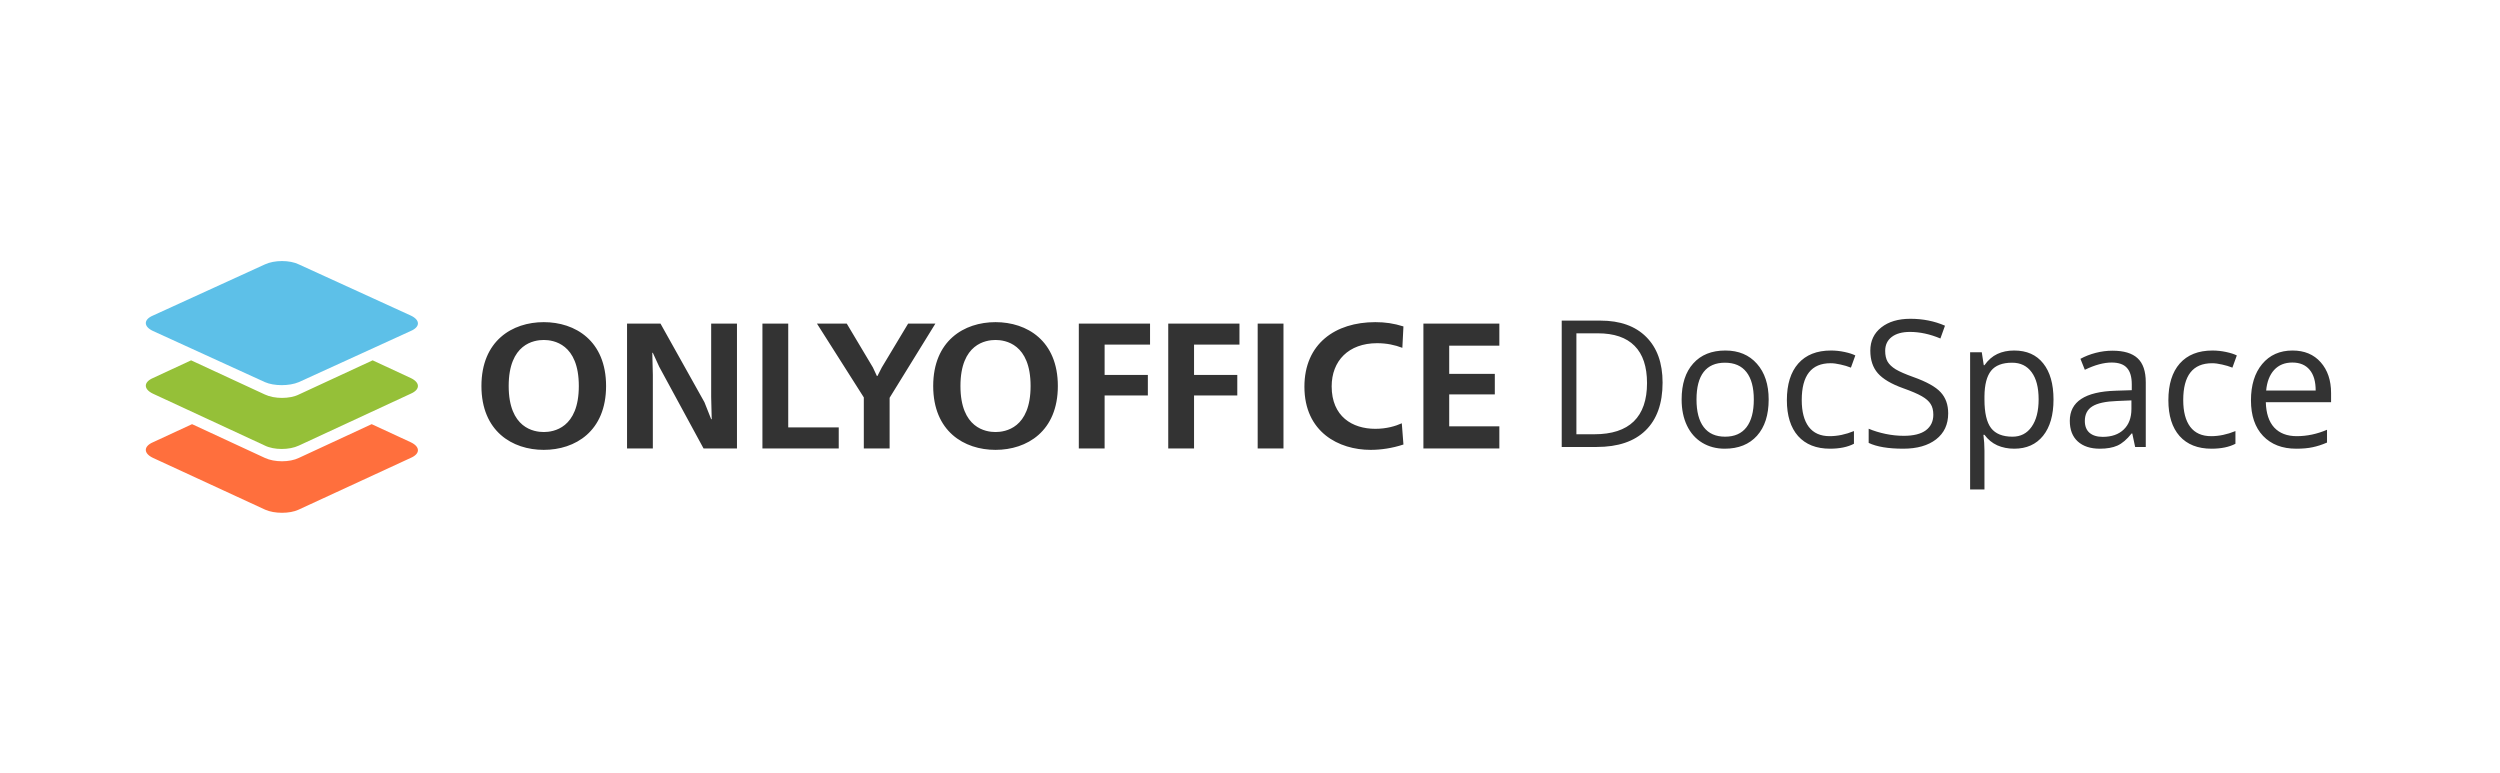 <svg xmlns="http://www.w3.org/2000/svg" width="1520" height="470"><path fill="#fff" d="M0 0h1520v470H0z"/><path fill="#FF6F3D" d="m161.265 309.902-68.254-31.51c-5.814-2.751-5.814-7.002 0-9.503l23.763-11.003 44.238 20.506c5.814 2.751 15.167 2.751 20.729 0l44.238-20.506 23.762 11.003c5.814 2.751 5.814 7.002 0 9.503l-68.253 31.51c-5.309 2.501-14.662 2.501-20.223 0"/><path fill="#95C038" d="m161.044 270.91-68.046-31.546c-5.796-2.754-5.796-7.011 0-9.514l23.186-10.766 44.86 20.78c5.796 2.755 15.121 2.755 20.665 0l44.86-20.78 23.185 10.766c5.797 2.754 5.797 7.01 0 9.514l-68.045 31.546c-5.796 2.754-15.121 2.754-20.665 0"/><path fill="#5DC0E8" d="M161.044 232.322 92.998 201.23c-5.796-2.715-5.796-6.91 0-9.377l68.046-31.093c5.796-2.715 15.121-2.715 20.665 0l68.045 31.093c5.797 2.714 5.797 6.909 0 9.377l-68.045 31.092c-5.796 2.468-15.121 2.468-20.665 0"/><path fill="#333" d="M1177.14 267.125c4.9-3.784 7.36-9.056 7.36-15.817 0-5.255-1.53-9.529-4.58-12.822-3.01-3.293-8.55-6.376-16.6-9.249-4.8-1.716-8.37-3.275-10.72-4.677-2.32-1.436-3.96-2.995-4.94-4.676q-1.47-2.575-1.47-6.569 0-5.412 3.99-8.46c2.66-2.032 6.36-3.048 11.09-3.048 5.99 0 12.15 1.331 18.49 3.994l2.79-7.777c-6.41-2.803-13.43-4.204-21.07-4.204-7.33 0-13.21 1.751-17.66 5.255s-6.67 8.215-6.67 14.135c0 5.64 1.52 10.212 4.57 13.715 3.08 3.503 8.2 6.534 15.34 9.091 5.12 1.822 8.92 3.451 11.41 4.887 2.52 1.436 4.31 3.013 5.36 4.729 1.09 1.682 1.63 3.854 1.63 6.516 0 4.029-1.51 7.182-4.52 9.459-3.02 2.242-7.5 3.363-13.45 3.363q-5.475 0-11.04-1.156c-3.71-.771-7.15-1.822-10.3-3.153v8.618c4.9 2.347 11.91 3.521 21.02 3.521 8.41 0 15.06-1.892 19.97-5.675m-176.65-5.413c6.91-6.726 10.36-16.43 10.36-29.112 0-11.876-3.31-21.124-9.94-27.745q-9.927-9.932-27.848-9.932h-23.541v76.826h21.283q19.39 0 29.686-10.037m-6.67-51.445q7.569 7.62 7.57 22.649-.001 15.396-8.043 23.278-8.041 7.83-24.013 7.83h-10.881v-61.376h12.981q14.871 0 22.386 7.619m74.44 54.651c4.73-5.29 7.09-12.63 7.09-22.018 0-9.144-2.38-16.395-7.15-21.755-4.73-5.36-11.12-8.04-19.18-8.04-8.34 0-14.85 2.627-19.54 7.882q-7.05 7.83-7.05 21.913c0 6.06 1.09 11.35 3.26 15.869s5.26 7.988 9.25 10.405c4 2.417 8.56 3.626 13.71 3.626 8.34 0 14.88-2.628 19.61-7.882m-32.37-5.203c-2.95-3.853-4.42-9.458-4.42-16.815 0-7.427 1.46-13.015 4.36-16.763q4.365-5.623 12.93-5.623c5.78 0 10.14 1.909 13.09 5.728 2.97 3.784 4.46 9.336 4.46 16.658 0 7.392-1.49 13.014-4.46 16.868-2.95 3.818-7.27 5.728-12.99 5.728-5.7 0-10.03-1.927-12.97-5.781m76.74 13.085c-8.33 0-14.8-2.557-19.39-7.672-4.55-5.15-6.83-12.419-6.83-21.808 0-9.634 2.31-17.078 6.94-22.333q6.99-7.882 19.86-7.882c2.77 0 5.53.298 8.31.893q4.14.893 6.51 2.102l-2.68 7.409c-1.93-.77-4.03-1.401-6.31-1.891-2.27-.526-4.29-.788-6.04-.788q-17.55 0-17.55 22.385 0 10.615 4.26 16.29c2.87 3.783 7.11 5.675 12.71 5.675 4.8 0 9.73-1.033 14.77-3.1v7.724c-3.85 1.997-8.71 2.996-14.56 2.996m111.99 0c-3.75 0-7.19-.683-10.3-2.05-3.09-1.401-5.68-3.538-7.78-6.411h-.63q.63 5.046.63 9.564v23.7h-8.72v-83.447h7.09l1.21 7.882h.42q3.36-4.73 7.83-6.831c2.98-1.401 6.39-2.102 10.25-2.102 7.63 0 13.52 2.61 17.65 7.83 4.17 5.219 6.25 12.541 6.25 21.965 0 9.459-2.12 16.815-6.35 22.07q-6.315 7.83-17.55 7.83m-1.26-52.286q-8.835 0-12.78 4.887c-2.62 3.258-3.97 8.443-4.04 15.554v1.945c0 8.092 1.35 13.89 4.04 17.393q4.05 5.202 12.99 5.203c4.97 0 8.86-2.015 11.66-6.043 2.84-4.029 4.25-9.582 4.25-16.658 0-7.182-1.41-12.682-4.25-16.501-2.8-3.853-6.76-5.78-11.87-5.78m73.06 43.037 1.74 8.198h6.46v-39.306c0-6.727-1.66-11.613-4.99-14.661q-4.935-4.572-15.24-4.572c-3.4 0-6.79.438-10.19 1.313q-5.055 1.314-9.3 3.626l2.67 6.674c6.07-2.942 11.5-4.414 16.3-4.414q6.405 0 9.3 3.258 2.94 3.206 2.94 9.984v3.574l-9.78.315q-27.9.84-27.9 18.287c0 5.43 1.61 9.616 4.84 12.559 3.25 2.942 7.74 4.414 13.45 4.414 4.27 0 7.83-.631 10.66-1.892 2.88-1.296 5.75-3.748 8.62-7.357zm-5.2-2.417c-3.08 2.978-7.34 4.467-12.77 4.467q-5.145 0-8.04-2.47c-1.89-1.647-2.84-4.046-2.84-7.199 0-4.029 1.53-6.989 4.58-8.881q4.62-2.89 15.03-3.258l8.72-.368v5.203q0 8.039-4.68 12.506m53.36 11.666c-8.33 0-14.8-2.557-19.38-7.672-4.56-5.15-6.83-12.419-6.83-21.808q0-14.45 6.93-22.333 6.99-7.882 19.86-7.882 4.155 0 8.31.893c2.76.596 4.94 1.296 6.51 2.102l-2.68 7.409c-1.92-.77-4.03-1.401-6.3-1.891-2.28-.526-4.29-.788-6.04-.788-11.71 0-17.56 7.461-17.56 22.385q0 10.615 4.26 16.29c2.87 3.783 7.11 5.675 12.71 5.675 4.81 0 9.73-1.033 14.77-3.1v7.724c-3.85 1.997-8.7 2.996-14.56 2.996m31.35-7.777c4.94 5.184 11.67 7.777 20.18 7.777q5.835 0 9.93-.894c2.77-.56 5.69-1.506 8.78-2.837v-7.777q-9.09 3.888-18.39 3.888c-5.89 0-10.46-1.751-13.72-5.254q-4.83-5.256-5.1-15.397h39.68v-5.518c0-7.777-2.11-14.03-6.31-18.759q-6.3-7.147-17.13-7.147c-7.71 0-13.86 2.733-18.44 8.198-4.56 5.464-6.83 12.839-6.83 22.122q0 13.82 7.35 21.598m6.73-40.095c2.77-3.013 6.46-4.519 11.08-4.519 4.56 0 8.06 1.472 10.52 4.414 2.45 2.908 3.67 7.112 3.67 12.612h-30.11c.49-5.325 2.11-9.494 4.84-12.507M292.71 234.69c0-27.548 18.78-38.827 37.893-38.827 19.112 0 37.893 11.279 37.893 38.827s-18.781 38.827-37.893 38.827-37.893-11.28-37.893-38.827m59.214 0c0-25.704-15.465-27.982-21.321-27.982-5.855 0-21.322 2.278-21.322 27.982s15.467 27.982 21.322 27.982c5.856 0 21.321-2.278 21.321-27.982m45.005 37.959h-15.688V196.73h20.326l26.735 47.829 4.09 10.304h.331l-.331-13.449V196.73h15.686v75.919h-20.327l-26.956-49.672-3.866-8.46h-.332l.332 13.449zm66.629 0h46.398v-12.797h-30.709V196.73h-15.689zm61.645-31.018-28.504-44.901h18.119l15.909 26.68 2.429 5.206h.331l2.653-5.206 16.017-26.68h16.573l-27.841 45.118v30.801h-15.686zm80.075-45.768c-19.109 0-37.891 11.279-37.891 38.827s18.782 38.827 37.891 38.827c19.113 0 37.895-11.28 37.895-38.827 0-27.548-18.782-38.827-37.895-38.827m0 10.845c5.856 0 21.322 2.278 21.322 27.982s-15.466 27.982-21.322 27.982-21.322-2.278-21.322-27.982 15.467-27.982 21.322-27.982m66.326 65.941h-15.686V196.73h43.307v12.798h-27.621v18.438h26.292v12.472h-26.292zm38.686 0h15.689v-32.211h26.295v-12.472h-26.295v-18.438h27.617V196.73H710.29zm70.064 0h-15.686V196.73h15.686zm71.942-15.292c-3.867 1.735-9.279 3.362-16.126 3.362-13.921 0-26.515-7.483-26.515-25.812 0-15.509 10.274-26.247 27.618-26.247 5.855 0 10.828 1.085 15.358 2.82l.659-13.014c-5.855-1.844-11.045-2.603-17.12-2.603-24.306 0-43.087 13.123-43.087 39.261 0 27.656 20.99 38.393 40.211 38.393 6.188 0 13.15-.976 19.996-3.254zm59.311 15.292h-46.175V196.73h46.175v13.449h-30.489v17.136h27.729v12.472h-27.729v19.414h30.489z"/></svg>